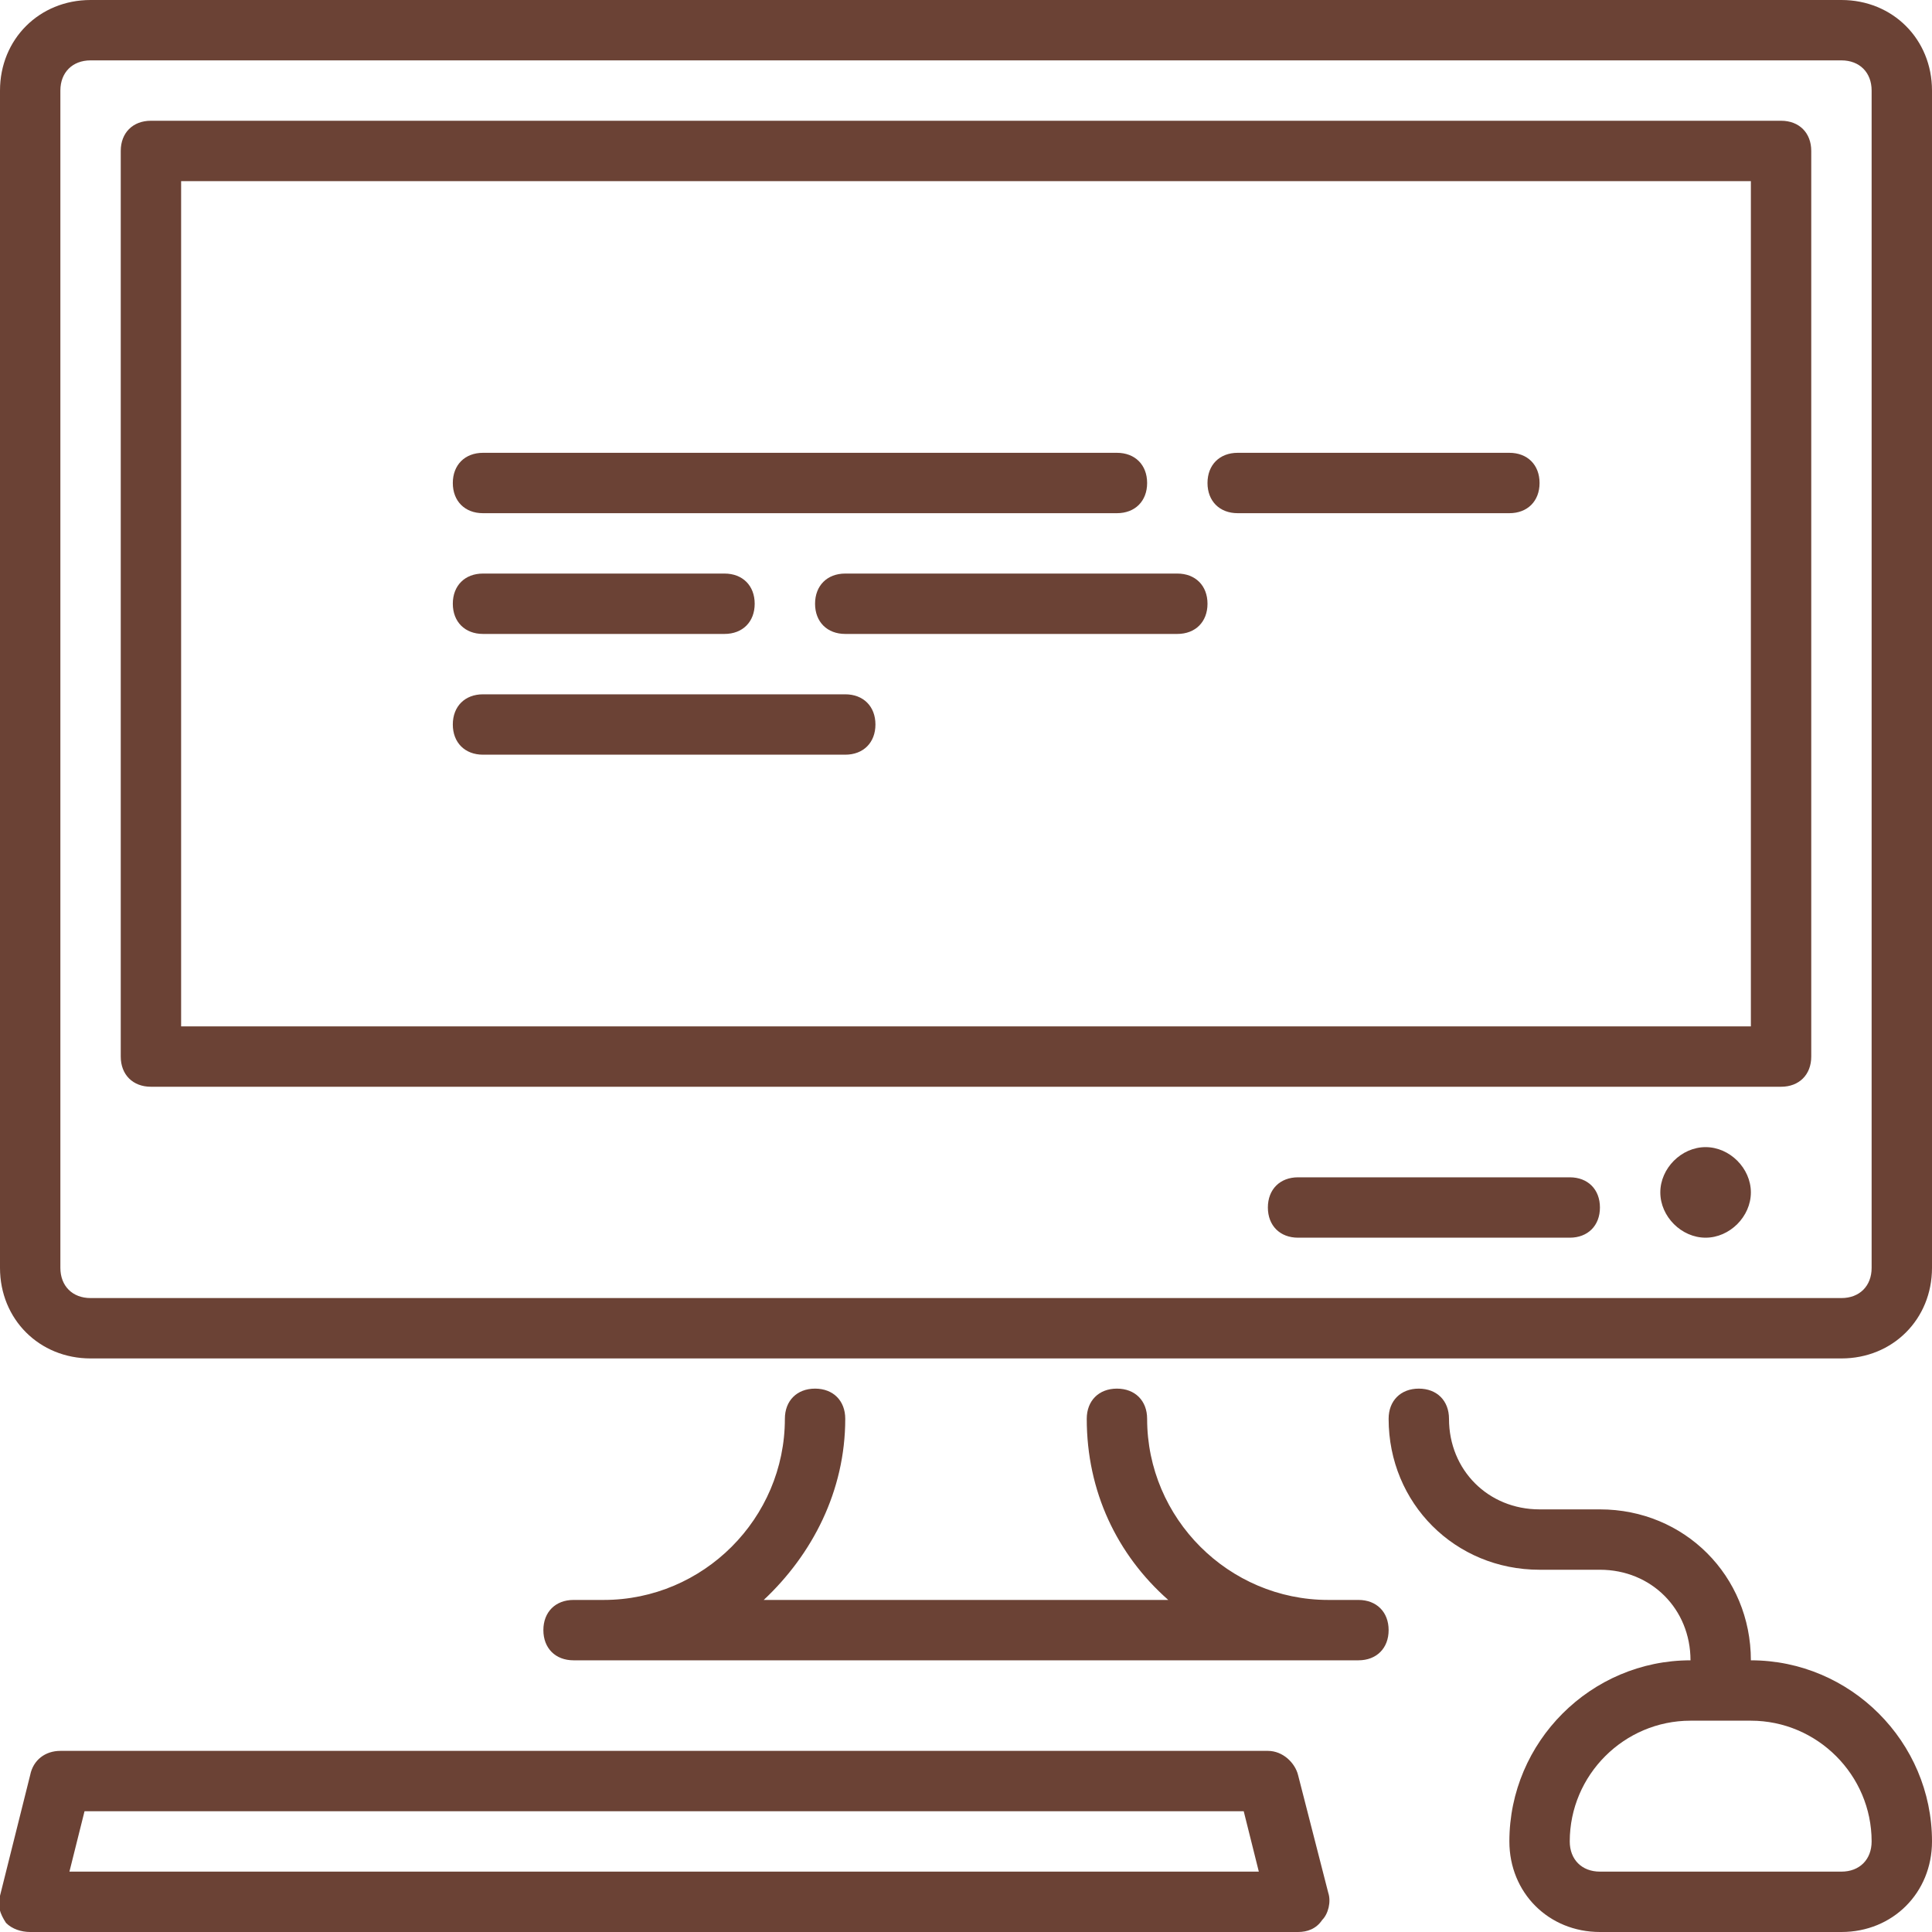<svg height='300px' width='300px'  fill="#6b4235" xmlns="http://www.w3.org/2000/svg" xmlns:xlink="http://www.w3.org/1999/xlink" version="1.1" x="0px" y="0px" viewBox="0 0 64 64" style="enable-background:new 0 0 64 64;" xml:space="preserve"><path d="M59,4H5C4.4,4,4,4.4,4,5v30c0,0.6,0.4,1,1,1h54c0.6,0,1-0.4,1-1V5C60,4.4,59.6,4,59,4z M58,34H6V6h52V34z   M61,0H3C1.3,0,0,1.3,0,3v39c0,1.7,1.3,3,3,3h58c1.7,0,3-1.3,3-3V3C64,1.3,62.7,0,61,0z M62,42c0,0.6-0.4,1-1,1H3c-0.6,0-1-0.4-1-1  V3c0-0.6,0.4-1,1-1h58c0.6,0,1,0.4,1,1V42z M58,39.5c0,0.8-0.7,1.5-1.5,1.5S55,40.3,55,39.5s0.7-1.5,1.5-1.5S58,38.7,58,39.5z   M53,40c0,0.6-0.4,1-1,1h-9c-0.6,0-1-0.4-1-1s0.4-1,1-1h9C52.6,39,53,39.4,53,40z M15,16c0-0.6,0.4-1,1-1h21c0.6,0,1,0.4,1,1  s-0.4,1-1,1H16C15.4,17,15,16.6,15,16z M40,16c0-0.6,0.4-1,1-1h9c0.6,0,1,0.4,1,1s-0.4,1-1,1h-9C40.4,17,40,16.6,40,16z M15,20  c0-0.6,0.4-1,1-1h8c0.6,0,1,0.4,1,1s-0.4,1-1,1h-8C15.4,21,15,20.6,15,20z M28,19h11c0.6,0,1,0.4,1,1s-0.4,1-1,1H28  c-0.6,0-1-0.4-1-1S27.4,19,28,19z M15,24c0-0.6,0.4-1,1-1h12c0.6,0,1,0.4,1,1s-0.4,1-1,1H16C15.4,25,15,24.6,15,24z M58,55  c0-2.8-2.2-5-5-5h-2c-1.7,0-3-1.3-3-3c0-0.6-0.4-1-1-1s-1,0.4-1,1c0,2.8,2.2,5,5,5h2c1.7,0,3,1.3,3,3c-3.3,0-6,2.7-6,6  c0,1.7,1.3,3,3,3h8c1.7,0,3-1.3,3-3C64,57.7,61.3,55,58,55z M61,62h-8c-0.6,0-1-0.4-1-1c0-2.2,1.8-4,4-4h2c2.2,0,4,1.8,4,4  C62,61.6,61.6,62,61,62z M46,54c0,0.6-0.4,1-1,1H19c-0.6,0-1-0.4-1-1s0.4-1,1-1h1c3.3,0,6-2.7,6-6c0-0.6,0.4-1,1-1s1,0.4,1,1  c0,2.4-1.1,4.5-2.7,6h13.4c-1.7-1.5-2.7-3.6-2.7-6c0-0.6,0.4-1,1-1s1,0.4,1,1c0,3.3,2.7,6,6,6h1C45.6,53,46,53.4,46,54z M43,58.8  c-0.1-0.4-0.5-0.8-1-0.8H2c-0.5,0-0.9,0.3-1,0.8l-1,4c-0.1,0.3,0,0.6,0.2,0.9C0.4,63.9,0.7,64,1,64h42c0.3,0,0.6-0.1,0.8-0.4  c0.2-0.2,0.3-0.6,0.2-0.9L43,58.8z M2.3,62l0.5-2h38.4l0.5,2H2.3z"></path></svg>